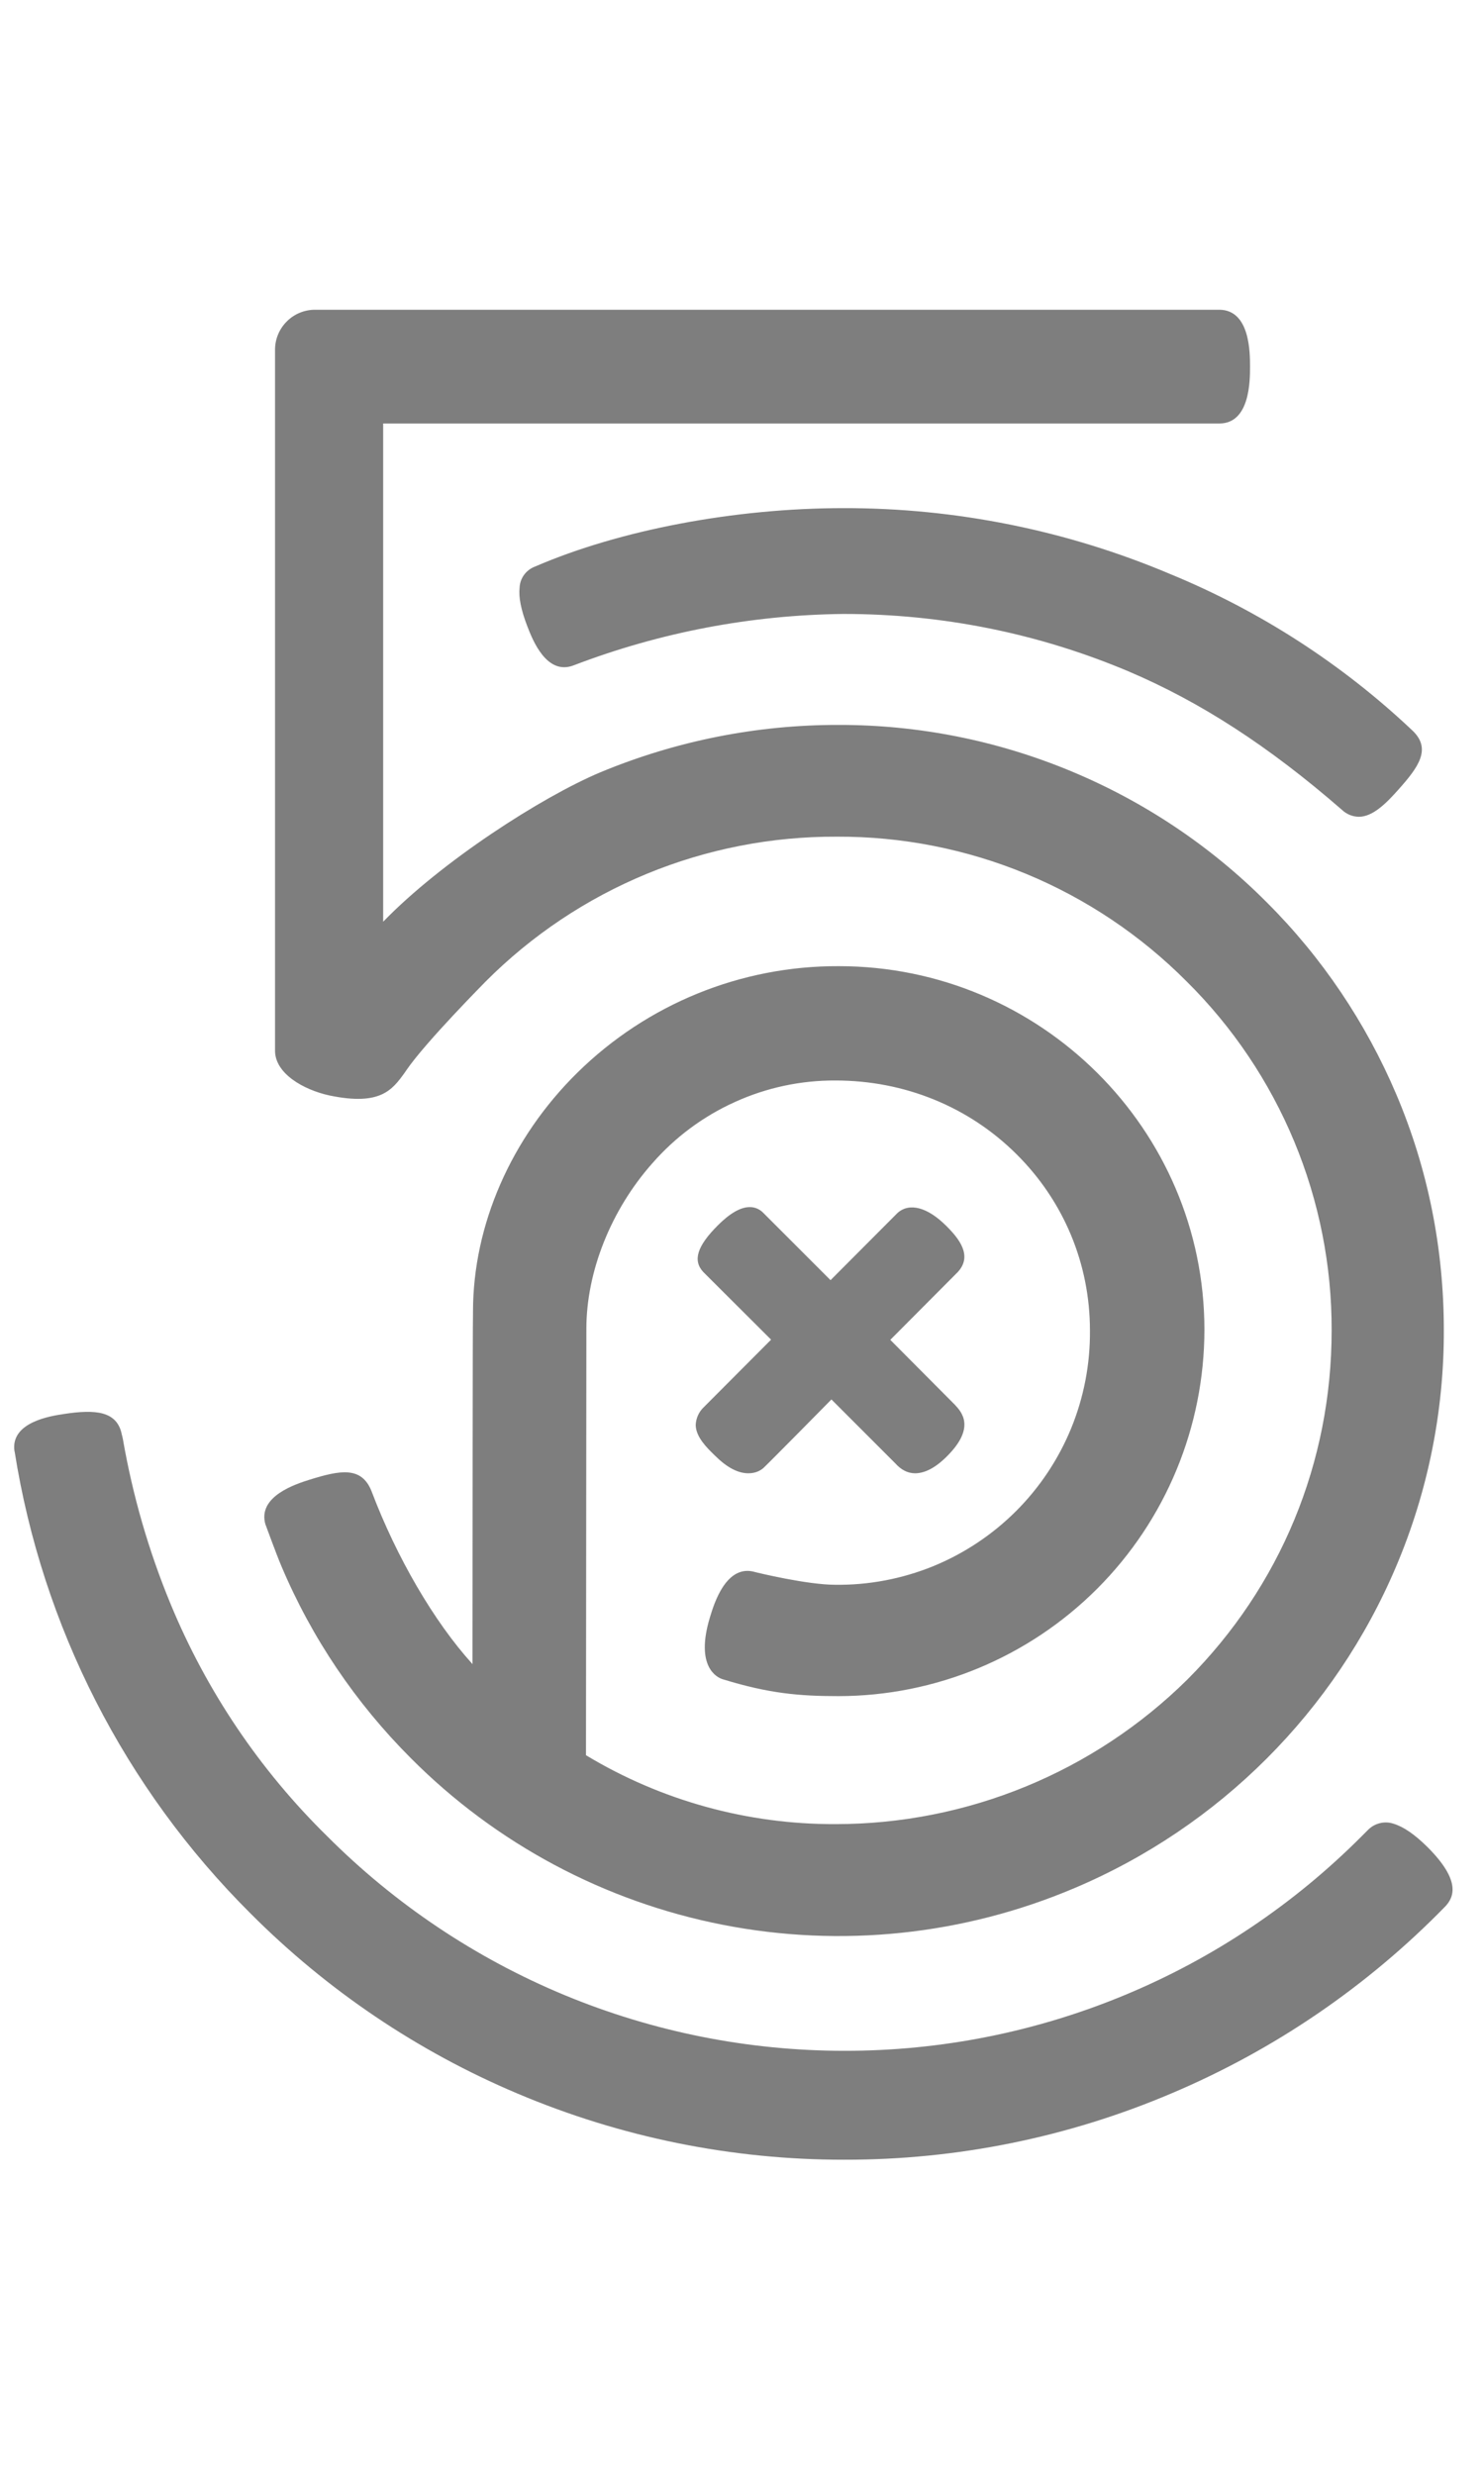 <svg width="15" height="25" viewBox="0 0 15 25" fill="none" xmlns="http://www.w3.org/2000/svg">
<path d="M2.686 15.407C2.691 15.418 2.788 15.688 2.844 15.82C3.151 16.546 3.593 17.201 4.154 17.762C5.014 18.625 6.111 19.21 7.306 19.444C8.501 19.678 9.738 19.549 10.859 19.074C12.326 18.454 13.494 17.286 14.114 15.819C14.433 15.066 14.596 14.256 14.594 13.438C14.594 12.613 14.434 11.81 14.114 11.056C13.806 10.331 13.362 9.671 12.804 9.115C12.237 8.546 11.562 8.095 10.82 7.788C10.078 7.48 9.282 7.322 8.479 7.323C7.65 7.321 6.83 7.485 6.065 7.803C5.471 8.054 4.465 8.701 3.875 9.309L3.873 9.311V4.278H12.328C12.635 4.275 12.635 3.844 12.635 3.705C12.635 3.562 12.635 3.133 12.327 3.129H3.184C3.078 3.129 2.975 3.171 2.9 3.246C2.824 3.321 2.781 3.423 2.78 3.529V10.614C2.78 10.844 3.065 11.008 3.329 11.066C3.846 11.174 3.965 11.01 4.092 10.834L4.107 10.812C4.302 10.526 4.906 9.919 4.91 9.914C5.376 9.447 5.929 9.078 6.538 8.827C7.147 8.576 7.8 8.449 8.458 8.452C9.115 8.449 9.766 8.577 10.373 8.828C10.979 9.079 11.53 9.448 11.994 9.914C12.46 10.375 12.829 10.924 13.081 11.529C13.333 12.135 13.462 12.784 13.46 13.44C13.46 14.773 12.942 16.026 12.002 16.966C11.055 17.902 9.776 18.427 8.444 18.427C7.556 18.43 6.684 18.19 5.923 17.731L5.927 13.422C5.927 12.847 6.175 12.223 6.594 11.751C6.825 11.487 7.109 11.276 7.429 11.132C7.748 10.987 8.095 10.913 8.446 10.915C9.141 10.915 9.791 11.179 10.273 11.658C10.752 12.132 11.017 12.767 11.017 13.441C11.02 13.78 10.955 14.116 10.827 14.429C10.698 14.743 10.508 15.028 10.268 15.267C10.028 15.506 9.743 15.695 9.429 15.823C9.115 15.95 8.778 16.014 8.44 16.009C8.16 16.009 7.655 15.887 7.634 15.881C7.342 15.794 7.218 16.199 7.177 16.334C7.02 16.847 7.257 16.949 7.304 16.963C7.771 17.107 8.076 17.134 8.475 17.134C9.456 17.133 10.396 16.743 11.09 16.049C11.784 15.355 12.173 14.414 12.174 13.433C12.174 11.409 10.516 9.76 8.478 9.76C7.49 9.756 6.54 10.143 5.836 10.836C5.166 11.495 4.781 12.376 4.781 13.25V13.272C4.777 13.381 4.777 15.963 4.776 16.811L4.771 16.805C4.387 16.381 4.009 15.733 3.757 15.068C3.656 14.807 3.435 14.853 3.131 14.947C2.999 14.989 2.596 15.113 2.684 15.403L2.686 15.407V15.407ZM7.032 14.395C7.034 14.518 7.148 14.627 7.215 14.693L7.236 14.713C7.352 14.827 7.462 14.883 7.565 14.883C7.649 14.883 7.7 14.845 7.719 14.827C7.771 14.779 8.348 14.194 8.404 14.137L9.048 14.781C9.108 14.848 9.173 14.882 9.248 14.883C9.352 14.883 9.463 14.823 9.581 14.702C9.859 14.419 9.721 14.265 9.653 14.192L8.999 13.535L9.681 12.85C9.831 12.688 9.699 12.517 9.566 12.385C9.375 12.194 9.192 12.146 9.072 12.253L8.395 12.932L7.71 12.247C7.675 12.213 7.627 12.193 7.577 12.194C7.486 12.194 7.378 12.256 7.256 12.378C7.046 12.588 7 12.733 7.109 12.85L7.794 13.533L7.113 14.216C7.064 14.262 7.035 14.327 7.032 14.395V14.395ZM8.526 5.133C7.429 5.133 6.265 5.353 5.409 5.723C5.365 5.739 5.326 5.768 5.298 5.806C5.27 5.844 5.254 5.889 5.252 5.936C5.241 6.033 5.266 6.161 5.331 6.329C5.384 6.466 5.526 6.827 5.799 6.721C6.67 6.388 7.593 6.212 8.526 6.202C9.526 6.202 10.497 6.398 11.409 6.783C12.134 7.092 12.82 7.534 13.563 8.18C13.61 8.225 13.671 8.25 13.735 8.251C13.879 8.251 14.018 8.108 14.137 7.974C14.336 7.751 14.472 7.566 14.278 7.381C13.565 6.707 12.734 6.171 11.826 5.798C10.782 5.357 9.659 5.131 8.526 5.133V5.133ZM14.43 18.66C14.298 18.529 14.185 18.453 14.086 18.423C14.042 18.408 13.994 18.406 13.949 18.417C13.903 18.428 13.862 18.451 13.829 18.484L13.764 18.549C13.078 19.237 12.264 19.783 11.366 20.155C10.469 20.527 9.508 20.718 8.536 20.717C7.565 20.717 6.603 20.526 5.706 20.154C4.809 19.782 3.993 19.236 3.307 18.549C2.626 17.881 2.087 17.082 1.723 16.2C1.502 15.665 1.341 15.107 1.242 14.537C1.237 14.519 1.236 14.505 1.232 14.495C1.186 14.253 0.965 14.235 0.645 14.284C0.512 14.304 0.106 14.366 0.146 14.657L0.148 14.664C0.428 16.432 1.262 18.065 2.531 19.328C3.304 20.104 4.22 20.722 5.229 21.148C6.275 21.591 7.4 21.819 8.536 21.817C9.672 21.819 10.796 21.591 11.841 21.147C12.88 20.708 13.821 20.066 14.609 19.258C14.696 19.165 14.77 19 14.43 18.66" fill="#7E7E7E"/>
</svg>
